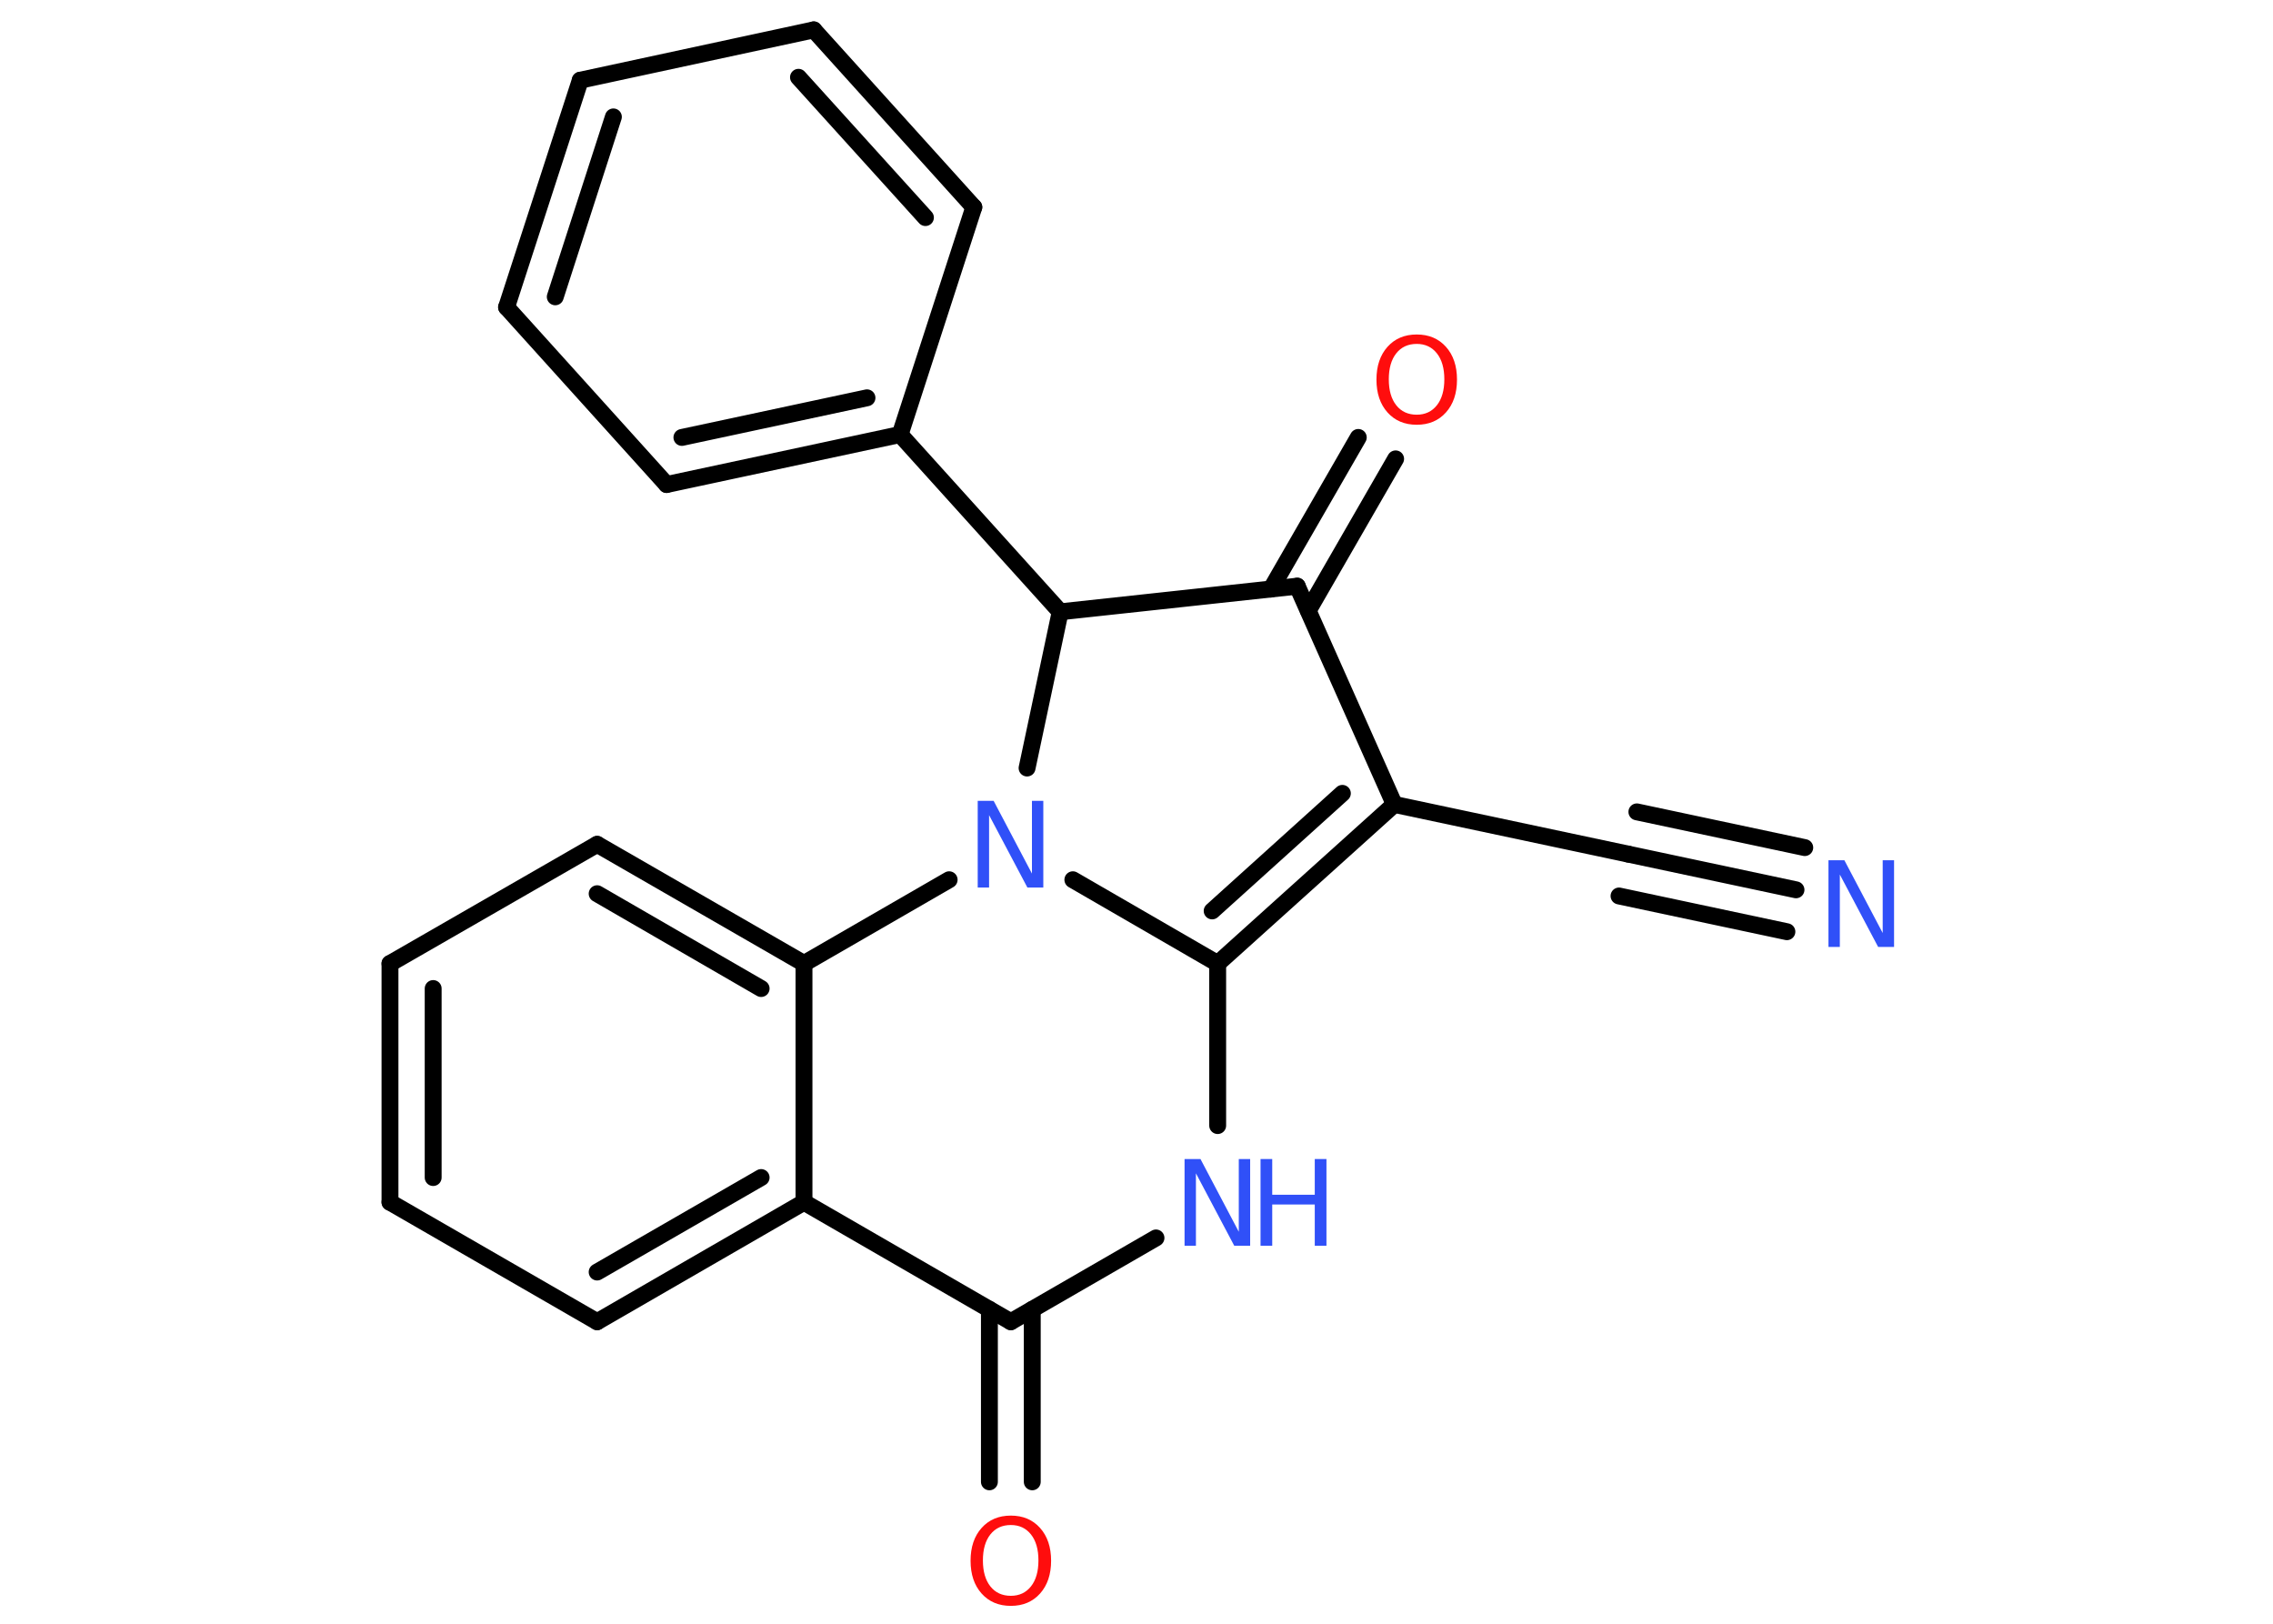 <?xml version='1.0' encoding='UTF-8'?>
<!DOCTYPE svg PUBLIC "-//W3C//DTD SVG 1.1//EN" "http://www.w3.org/Graphics/SVG/1.1/DTD/svg11.dtd">
<svg version='1.2' xmlns='http://www.w3.org/2000/svg' xmlns:xlink='http://www.w3.org/1999/xlink' width='70.0mm' height='50.0mm' viewBox='0 0 70.0 50.0'>
  <desc>Generated by the Chemistry Development Kit (http://github.com/cdk)</desc>
  <g stroke-linecap='round' stroke-linejoin='round' stroke='#000000' stroke-width='.52' fill='#3050F8'>
    <rect x='.0' y='.0' width='70.0' height='50.0' fill='#FFFFFF' stroke='none'/>
    <g id='mol1' class='mol'>
      <g id='mol1bnd1' class='bond'>
        <line x1='55.31' y1='27.4' x2='50.14' y2='26.3'/>
        <line x1='55.03' y1='28.69' x2='49.86' y2='27.59'/>
        <line x1='55.58' y1='26.1' x2='50.41' y2='25.0'/>
      </g>
      <line id='mol1bnd2' class='bond' x1='50.14' y1='26.3' x2='42.94' y2='24.77'/>
      <g id='mol1bnd3' class='bond'>
        <line x1='37.5' y1='29.67' x2='42.94' y2='24.77'/>
        <line x1='37.33' y1='28.05' x2='41.34' y2='24.43'/>
      </g>
      <line id='mol1bnd4' class='bond' x1='37.5' y1='29.67' x2='37.5' y2='34.66'/>
      <line id='mol1bnd5' class='bond' x1='35.6' y1='38.12' x2='31.13' y2='40.7'/>
      <g id='mol1bnd6' class='bond'>
        <line x1='31.79' y1='40.32' x2='31.79' y2='45.63'/>
        <line x1='30.47' y1='40.32' x2='30.47' y2='45.63'/>
      </g>
      <line id='mol1bnd7' class='bond' x1='31.13' y1='40.7' x2='24.76' y2='37.02'/>
      <g id='mol1bnd8' class='bond'>
        <line x1='18.39' y1='40.7' x2='24.76' y2='37.02'/>
        <line x1='18.39' y1='39.17' x2='23.44' y2='36.26'/>
      </g>
      <line id='mol1bnd9' class='bond' x1='18.39' y1='40.7' x2='12.01' y2='37.02'/>
      <g id='mol1bnd10' class='bond'>
        <line x1='12.01' y1='29.67' x2='12.01' y2='37.02'/>
        <line x1='13.34' y1='30.44' x2='13.34' y2='36.26'/>
      </g>
      <line id='mol1bnd11' class='bond' x1='12.01' y1='29.67' x2='18.39' y2='26.0'/>
      <g id='mol1bnd12' class='bond'>
        <line x1='24.76' y1='29.67' x2='18.39' y2='26.0'/>
        <line x1='23.44' y1='30.44' x2='18.39' y2='27.52'/>
      </g>
      <line id='mol1bnd13' class='bond' x1='24.76' y1='37.02' x2='24.76' y2='29.67'/>
      <line id='mol1bnd14' class='bond' x1='24.76' y1='29.67' x2='29.23' y2='27.09'/>
      <line id='mol1bnd15' class='bond' x1='37.5' y1='29.67' x2='33.04' y2='27.09'/>
      <line id='mol1bnd16' class='bond' x1='31.63' y1='23.65' x2='32.65' y2='18.84'/>
      <line id='mol1bnd17' class='bond' x1='32.65' y1='18.84' x2='27.72' y2='13.38'/>
      <g id='mol1bnd18' class='bond'>
        <line x1='20.53' y1='14.92' x2='27.72' y2='13.38'/>
        <line x1='21.0' y1='13.47' x2='26.7' y2='12.25'/>
      </g>
      <line id='mol1bnd19' class='bond' x1='20.53' y1='14.92' x2='15.6' y2='9.46'/>
      <g id='mol1bnd20' class='bond'>
        <line x1='17.87' y1='2.47' x2='15.6' y2='9.46'/>
        <line x1='18.89' y1='3.6' x2='17.1' y2='9.14'/>
      </g>
      <line id='mol1bnd21' class='bond' x1='17.87' y1='2.47' x2='25.06' y2='.92'/>
      <g id='mol1bnd22' class='bond'>
        <line x1='29.99' y1='6.38' x2='25.06' y2='.92'/>
        <line x1='28.5' y1='6.7' x2='24.59' y2='2.38'/>
      </g>
      <line id='mol1bnd23' class='bond' x1='27.72' y1='13.38' x2='29.99' y2='6.38'/>
      <line id='mol1bnd24' class='bond' x1='32.65' y1='18.84' x2='39.95' y2='18.05'/>
      <line id='mol1bnd25' class='bond' x1='42.94' y1='24.77' x2='39.95' y2='18.05'/>
      <g id='mol1bnd26' class='bond'>
        <line x1='39.14' y1='18.14' x2='41.83' y2='13.47'/>
        <line x1='40.29' y1='18.8' x2='42.98' y2='14.13'/>
      </g>
      <path id='mol1atm1' class='atom' d='M56.32 26.49h.48l1.18 2.24v-2.24h.35v2.67h-.49l-1.18 -2.23v2.23h-.35v-2.67z' stroke='none'/>
      <g id='mol1atm5' class='atom'>
        <path d='M36.49 35.69h.48l1.18 2.24v-2.24h.35v2.67h-.49l-1.18 -2.23v2.23h-.35v-2.67z' stroke='none'/>
        <path d='M38.82 35.69h.36v1.1h1.31v-1.1h.36v2.67h-.36v-1.27h-1.31v1.27h-.36v-2.67z' stroke='none'/>
      </g>
      <path id='mol1atm7' class='atom' d='M31.13 46.96q-.4 .0 -.63 .29q-.23 .29 -.23 .8q.0 .51 .23 .8q.23 .29 .63 .29q.39 .0 .62 -.29q.23 -.29 .23 -.8q.0 -.51 -.23 -.8q-.23 -.29 -.62 -.29zM31.13 46.67q.56 .0 .9 .38q.34 .38 .34 1.01q.0 .63 -.34 1.01q-.34 .38 -.9 .38q-.56 .0 -.9 -.38q-.34 -.38 -.34 -1.01q.0 -.63 .34 -1.01q.34 -.38 .9 -.38z' stroke='none' fill='#FF0D0D'/>
      <path id='mol1atm14' class='atom' d='M30.12 24.66h.48l1.18 2.24v-2.24h.35v2.67h-.49l-1.18 -2.23v2.23h-.35v-2.67z' stroke='none'/>
      <path id='mol1atm23' class='atom' d='M43.63 10.59q-.4 .0 -.63 .29q-.23 .29 -.23 .8q.0 .51 .23 .8q.23 .29 .63 .29q.39 .0 .62 -.29q.23 -.29 .23 -.8q.0 -.51 -.23 -.8q-.23 -.29 -.62 -.29zM43.63 10.3q.56 .0 .9 .38q.34 .38 .34 1.01q.0 .63 -.34 1.01q-.34 .38 -.9 .38q-.56 .0 -.9 -.38q-.34 -.38 -.34 -1.01q.0 -.63 .34 -1.01q.34 -.38 .9 -.38z' stroke='none' fill='#FF0D0D'/>
    </g>
  </g>
</svg>
